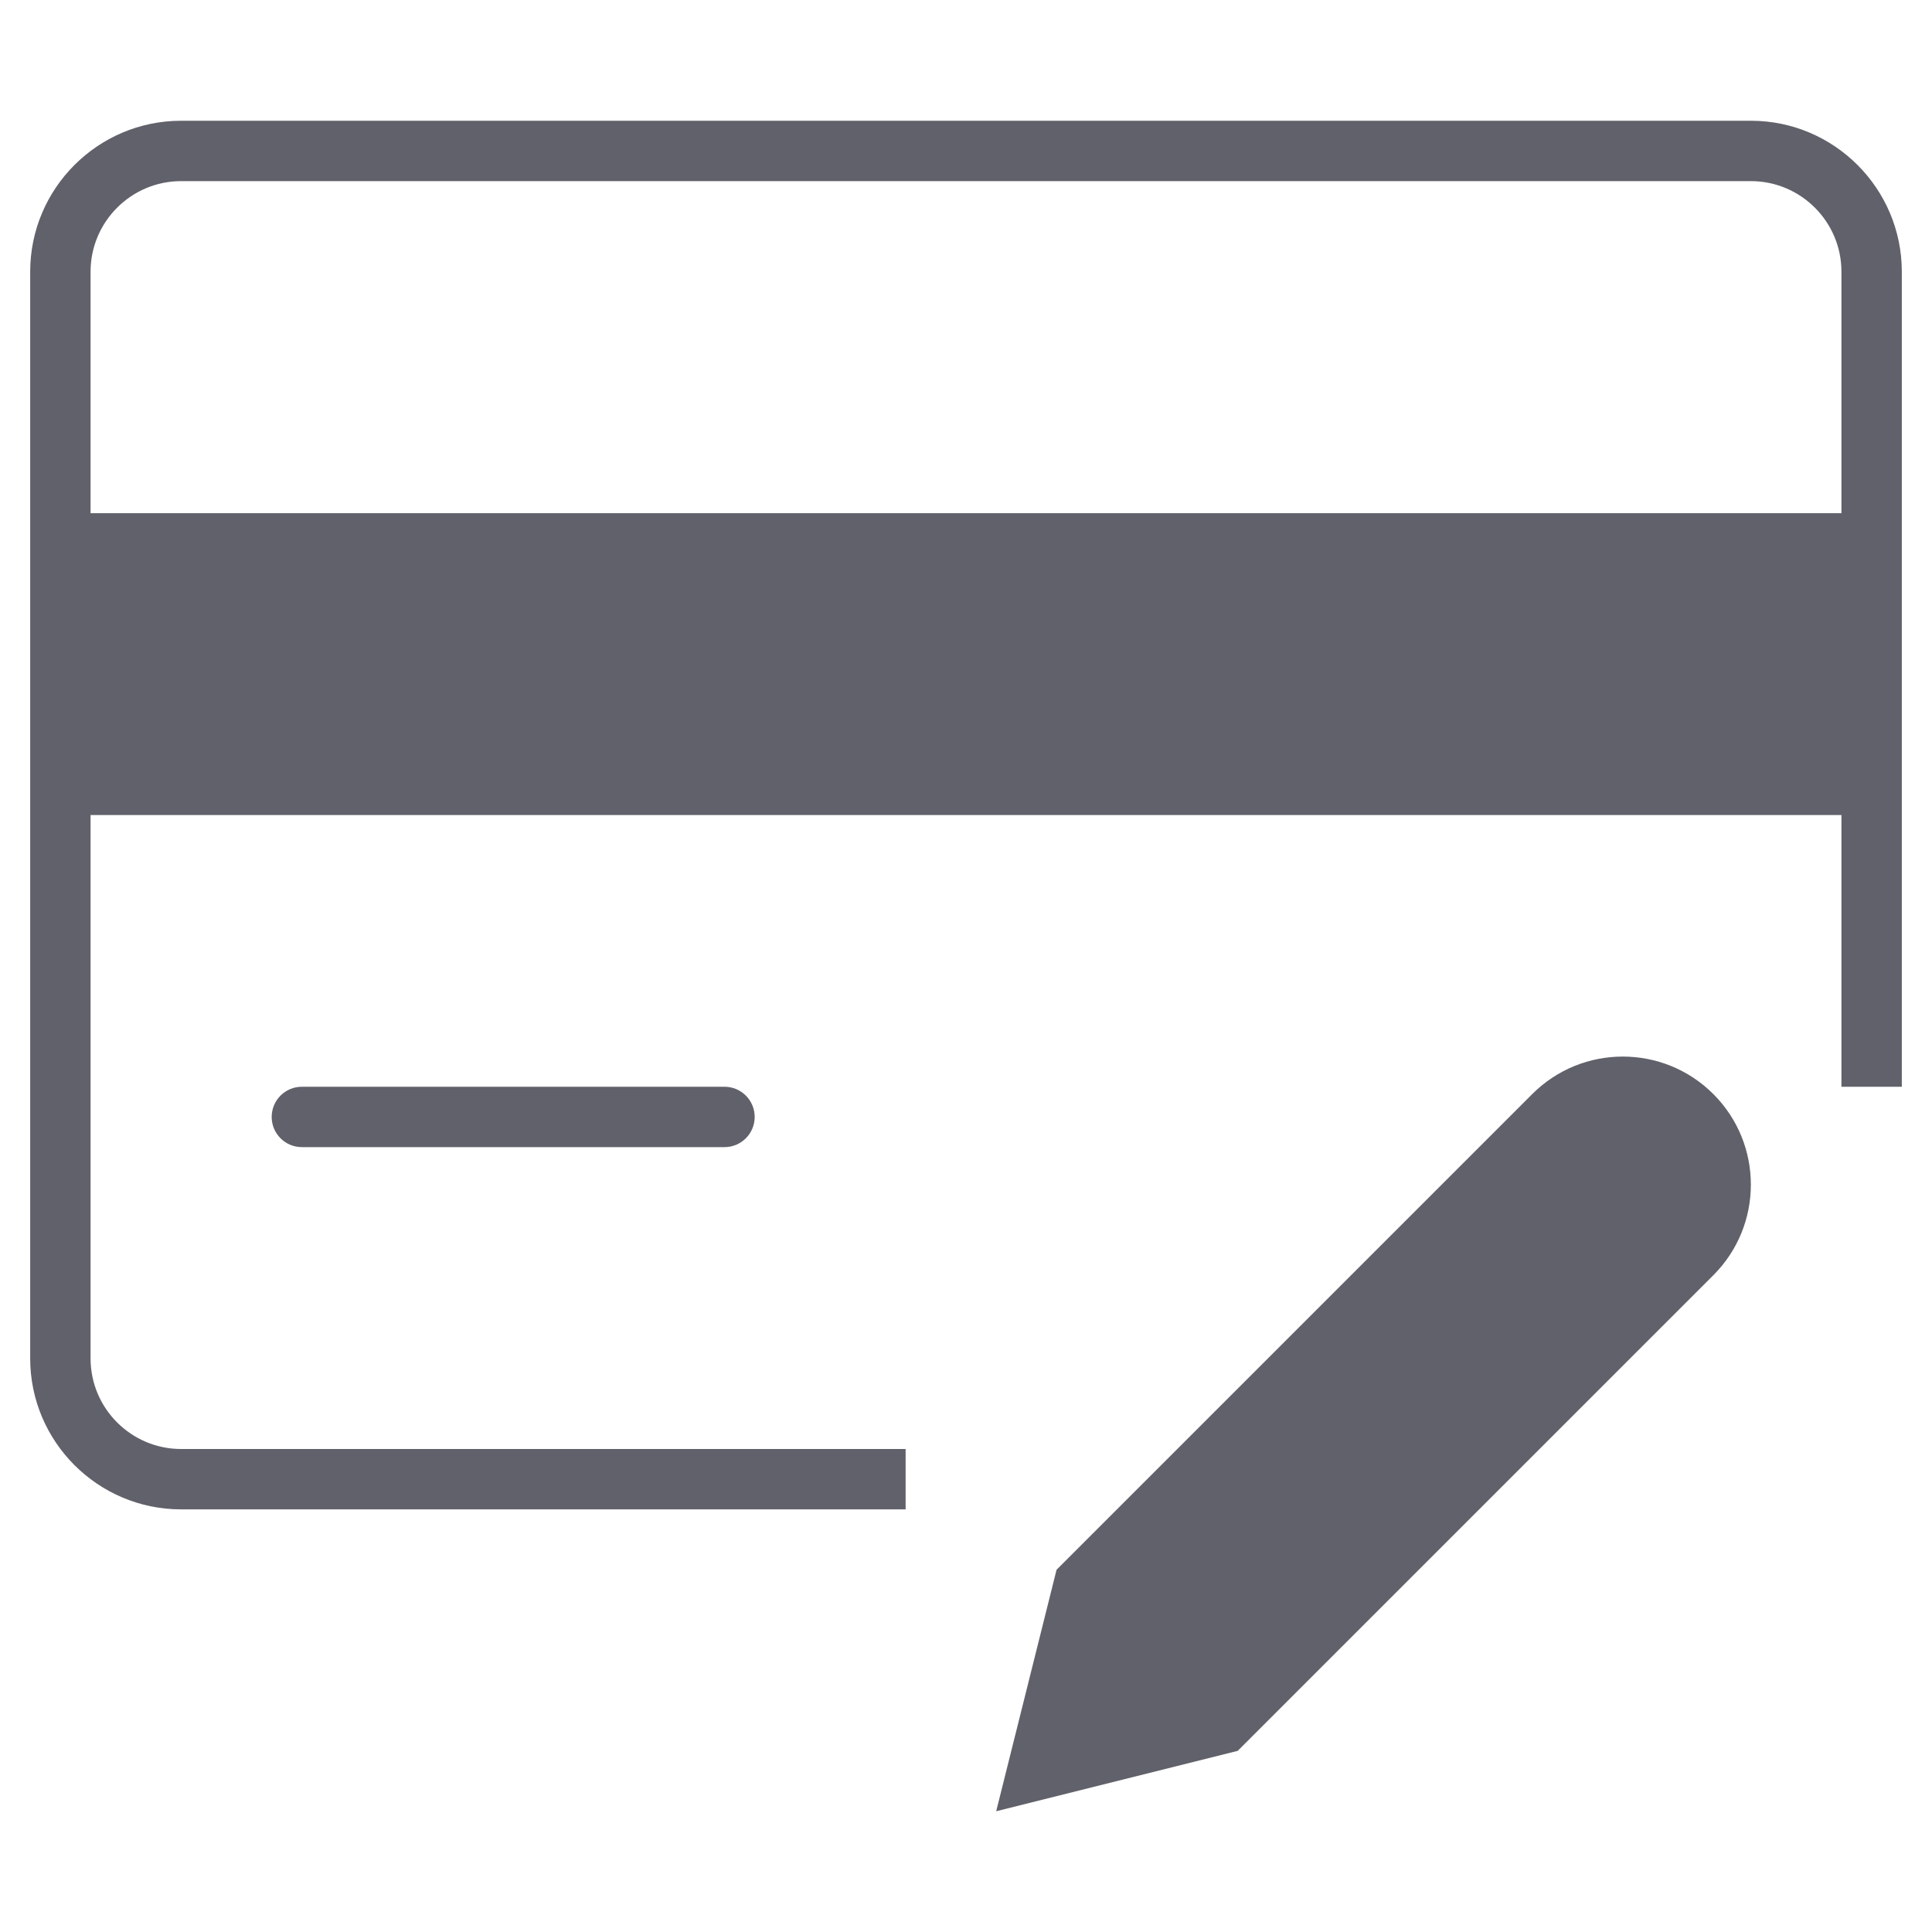 <svg xmlns="http://www.w3.org/2000/svg" height="64" width="64" viewBox="0 0 64 64"><title>card edit 3</title><g fill="#61616b" class="nc-icon-wrapper"><path fill="#61616b" d="M10,36c-0.553,0-1,0.448-1,1s0.447,1,1,1h14c0.553,0,1-0.448,1-1s-0.447-1-1-1H10z"></path> <path fill="#61616b" d="M58,4H6C3.243,4,1,6.243,1,9v36c0,2.757,2.243,5,5,5h24v-2H6c-1.654,0-3-1.346-3-3V27h58v9h2V9 C63,6.243,60.757,4,58,4z M61,17H3V9c0-1.654,1.346-3,3-3h52c1.654,0,3,1.346,3,3V17z"></path> <path data-color="color-2" fill="#61616b" d="M56.757,36.243c-1.657-1.657-4.343-1.657-6,0L35,52l-2,8l8-2l15.757-15.757 C58.414,40.586,58.414,37.899,56.757,36.243L56.757,36.243z"></path></g></svg>